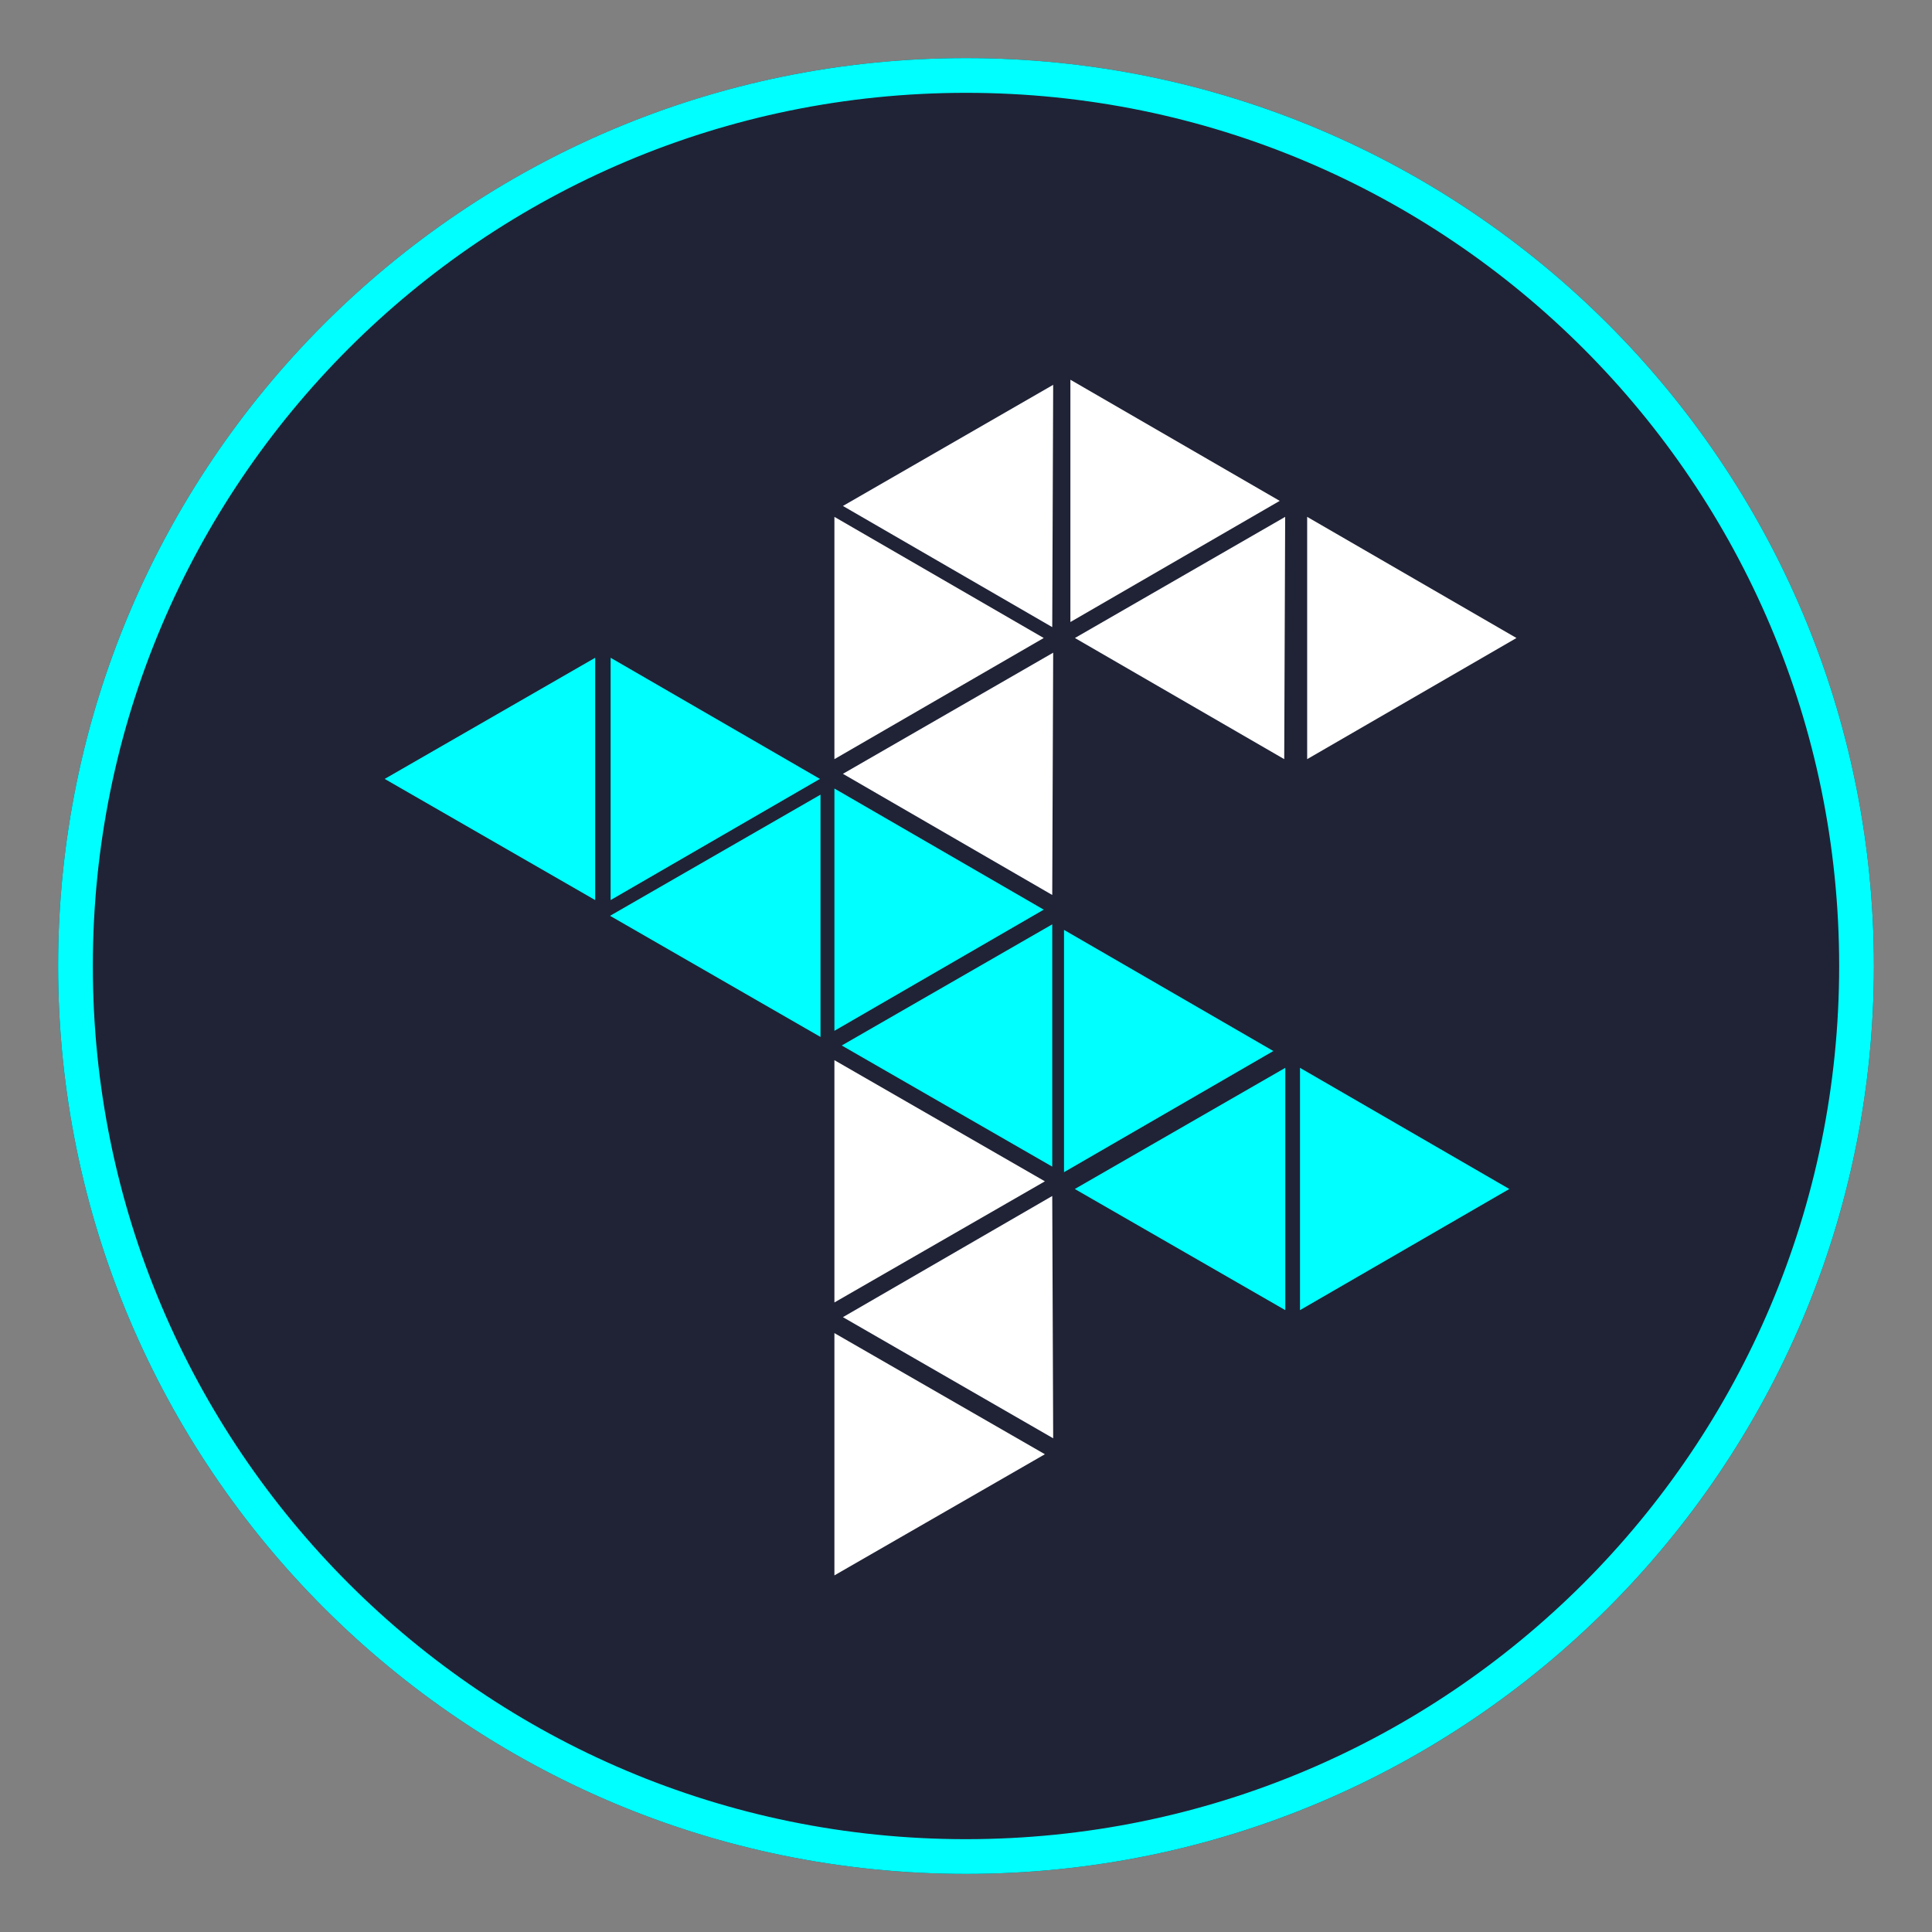 <svg width="256" height="256" viewBox="0 0 256 256" fill="none" xmlns="http://www.w3.org/2000/svg">
<rect x="0" y="0" width="256" height="256" fill="#808080" stroke="none"/>
<path d="M213.065 42.934C191.303 21.167 161.213 7.697 128 7.7C94.786 7.7 64.696 21.169 42.934 42.934C21.166 64.697 7.697 94.787 7.699 128C7.699 161.214 21.169 191.303 42.934 213.066C64.696 234.833 94.786 248.303 128 248.3C161.213 248.3 191.303 234.831 213.065 213.066C234.833 191.303 248.302 161.214 248.3 128C248.302 94.787 234.833 64.697 213.065 42.934Z" fill="#202336"/>
<path d="M213.065 42.934C191.303 21.167 161.213 7.697 128 7.7C94.786 7.7 64.696 21.169 42.934 42.934C21.166 64.697 7.697 94.787 7.699 128C7.699 161.214 21.169 191.303 42.934 213.066C64.696 234.833 94.786 248.303 128 248.3C161.213 248.3 191.303 234.831 213.065 213.066C234.833 191.303 248.302 161.214 248.3 128C248.302 94.787 234.833 64.697 213.065 42.934ZM209.811 209.812C188.866 230.752 159.955 243.697 128 243.7C96.044 243.7 67.133 230.752 46.188 209.812C25.247 188.866 12.302 159.956 12.3 128C12.3 96.044 25.247 67.134 46.188 46.188C67.133 25.248 96.044 12.303 128 12.3C159.955 12.3 188.866 25.248 209.811 46.188C230.752 67.134 243.697 96.044 243.699 128C243.697 159.956 230.752 188.866 209.811 209.812Z" fill="#00FFFF"/>
<path d="M111.692 102.535L139.427 118.589L139.552 86.484L111.692 102.535ZM111.692 67.042L139.427 83.097L139.552 50.991L111.692 67.042ZM142.432 84.539L170.166 100.591L170.292 68.487L142.432 84.539ZM139.427 158.476L111.692 174.53L139.552 190.582L139.427 158.476Z" fill="white"/>
<path d="M111.537 138.533L139.427 154.585V122.481L111.537 138.533ZM142.417 157.548L170.307 173.6V141.494L142.417 157.548ZM80.835 121.349L108.721 137.403V105.297L80.835 121.349ZM50.974 103.21L78.863 119.264V87.158L50.974 103.21Z" fill="#00FFFF"/>
<path d="M110.564 140.478V172.583L138.454 156.532L110.564 140.478ZM110.564 176.643V208.746L138.454 192.694L110.564 176.643ZM138.299 84.539L110.564 68.487V100.591L138.299 84.539ZM169.568 66.368L141.833 50.316V82.422L169.568 66.368ZM200.94 84.539L173.206 68.487V100.591L200.94 84.539Z" fill="white"/>
<path d="M110.565 104.483V136.588L138.299 120.534L110.565 104.483ZM140.987 123.215V155.321L168.724 139.267L140.987 123.215ZM172.256 141.494V173.6L199.991 157.548L172.256 141.494ZM80.911 87.158V119.264L108.645 103.21L80.911 87.158Z" fill="#00FFFF"/>
</svg>

